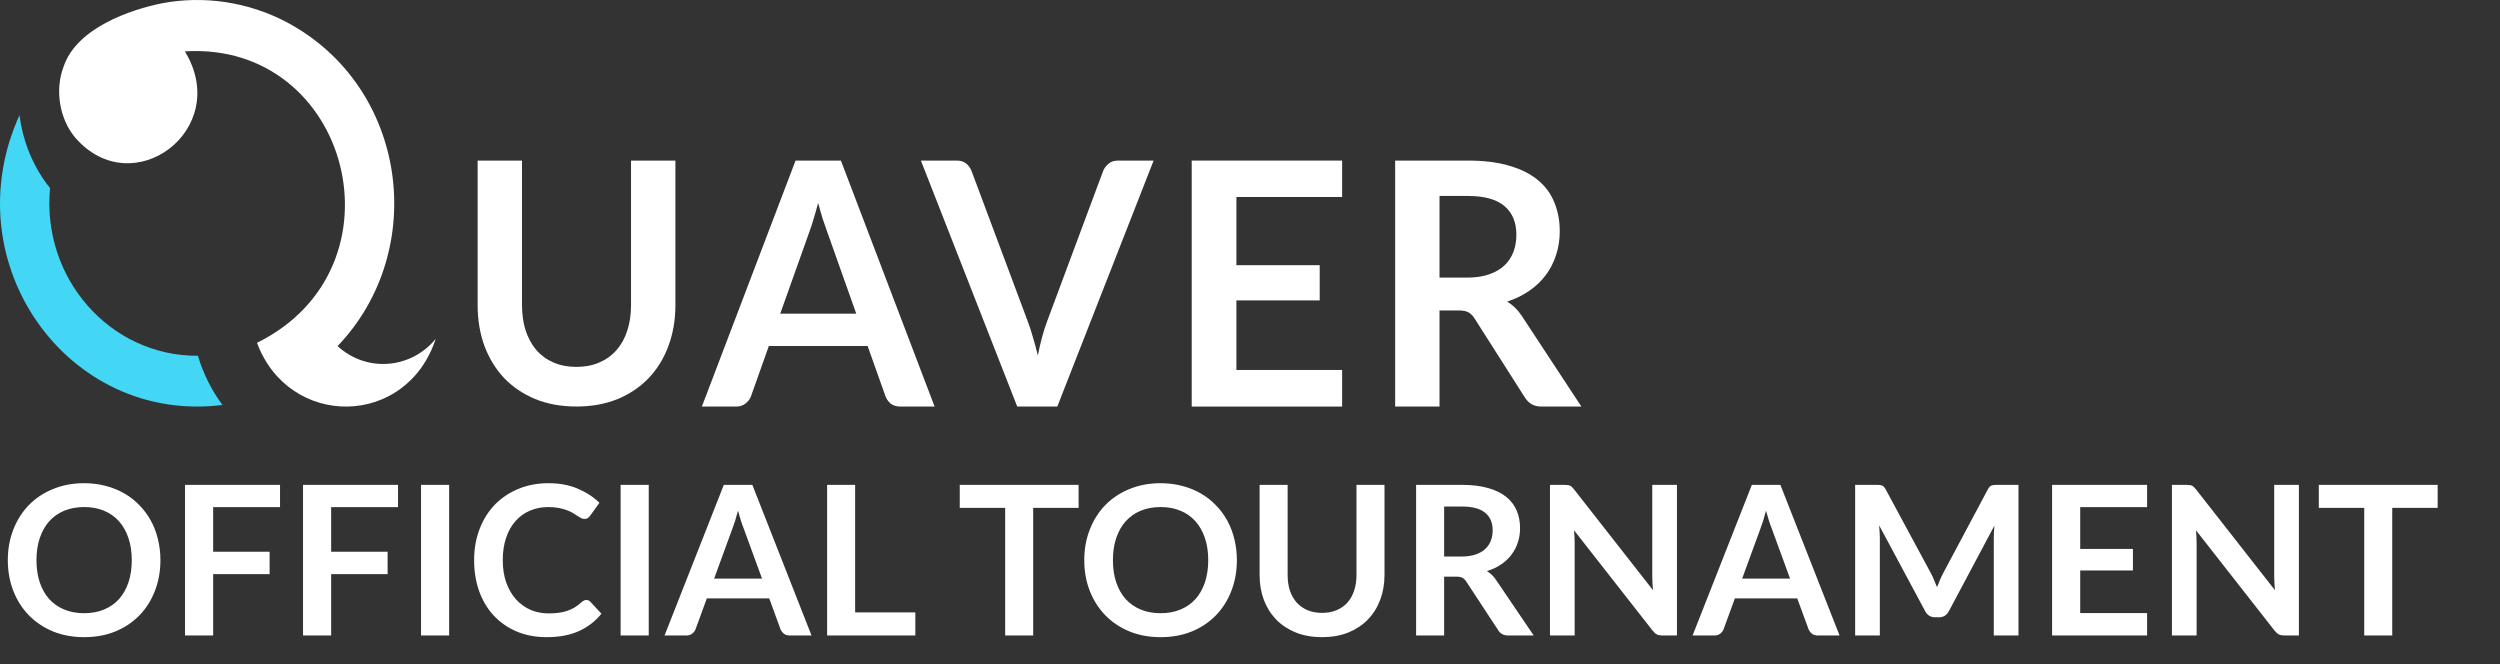 <svg width="384" height="102" viewBox="0 0 384 102" fill="none" xmlns="http://www.w3.org/2000/svg">
    <rect x="0" y="0" width="384" height="102" fill="#333333" stroke="none"/>
    <path d="M7.689 28.888C5.263 25.901 3.533 21.984 3.001 17.673C-7.314 40.365 10.405 65.206 34.162 62.201C32.511 59.958 31.222 57.409 30.399 54.647C16.83 54.716 6.376 42.664 7.689 28.888Z" fill="#44D6F5"/>
    <path d="M66.931 52.033C62.419 65.793 44.375 65.837 39.475 52.657C62.855 41.114 53.769 6.317 28.396 7.891C35.713 19.883 20.346 31.339 11.545 21.126C9.183 18.334 8.371 13.856 9.777 10.214C11.77 4.28 20.074 1.482 24.829 0.514C31.322 -0.735 38.203 0.314 44.078 3.431C62.613 13.319 65.95 38.422 51.849 53.163C56.471 57.354 63.255 56.561 66.931 52.033Z" fill="white"/>
    <path d="M143.554 62.446H138.284C137.693 62.446 137.203 62.298 136.815 62.002C136.443 61.688 136.173 61.305 136.004 60.852L133.268 53.144H118.094L115.357 60.852C115.222 61.253 114.952 61.618 114.547 61.949C114.158 62.28 113.677 62.446 113.103 62.446H107.808L122.198 24.664H129.164L143.554 62.446ZM119.842 48.18H131.52L127.062 35.612C126.859 35.055 126.631 34.401 126.378 33.652C126.141 32.886 125.905 32.059 125.668 31.17C125.432 32.059 125.195 32.886 124.959 33.652C124.739 34.419 124.52 35.089 124.3 35.664L119.842 48.18Z" fill="white"/>
    <path d="M141.451 24.664H146.948C147.539 24.664 148.021 24.812 148.392 25.108C148.764 25.404 149.043 25.788 149.228 26.258L157.842 49.303C158.129 50.052 158.399 50.88 158.652 51.785C158.923 52.674 159.176 53.614 159.412 54.607C159.801 52.604 160.282 50.836 160.856 49.303L169.444 26.258C169.596 25.857 169.867 25.492 170.255 25.161C170.644 24.83 171.125 24.664 171.699 24.664H177.196L162.402 62.446H156.246L141.451 24.664Z" fill="white"/>
    <path d="M206.151 24.664V30.256H189.912V40.733H202.705V46.142H189.912V56.828H206.151V62.446H183.047V24.664H206.151Z" fill="white"/>
    <path d="M221.111 47.683V62.446H214.296V24.664H225.468C227.968 24.664 230.104 24.934 231.878 25.474C233.668 25.997 235.129 26.737 236.26 27.695C237.409 28.653 238.245 29.803 238.768 31.144C239.309 32.468 239.579 33.931 239.579 35.534C239.579 36.805 239.393 38.007 239.022 39.139C238.667 40.272 238.143 41.299 237.451 42.222C236.775 43.146 235.931 43.956 234.918 44.652C233.921 45.349 232.781 45.907 231.498 46.325C232.359 46.83 233.102 47.553 233.727 48.493L242.898 62.446H236.767C236.176 62.446 235.669 62.324 235.247 62.08C234.842 61.836 234.495 61.488 234.208 61.035L226.507 48.938C226.22 48.485 225.899 48.162 225.544 47.971C225.206 47.779 224.7 47.683 224.024 47.683H221.111ZM221.111 42.641H225.367C226.65 42.641 227.765 42.475 228.711 42.144C229.674 41.813 230.459 41.36 231.067 40.785C231.692 40.193 232.156 39.496 232.46 38.695C232.764 37.894 232.916 37.014 232.916 36.056C232.916 34.14 232.3 32.668 231.067 31.64C229.851 30.613 227.985 30.099 225.468 30.099H221.111V42.641Z" fill="white"/>
    <path d="M88.541 56.355C89.858 56.355 91.032 56.128 92.062 55.675C93.109 55.223 93.988 54.587 94.697 53.769C95.423 52.95 95.972 51.958 96.344 50.791C96.732 49.624 96.927 48.318 96.927 46.873V24.664H103.742V46.873C103.742 49.119 103.387 51.2 102.678 53.116C101.985 55.014 100.98 56.659 99.663 58.052C98.345 59.428 96.749 60.508 94.874 61.291C93 62.058 90.888 62.441 88.541 62.441C86.193 62.441 84.082 62.058 82.207 61.291C80.332 60.508 78.736 59.428 77.418 58.052C76.118 56.659 75.113 55.014 74.403 53.116C73.711 51.2 73.365 49.119 73.365 46.873V24.664H80.18V46.847C80.18 48.292 80.366 49.598 80.737 50.765C81.126 51.931 81.675 52.933 82.384 53.769C83.094 54.587 83.963 55.223 84.994 55.675C86.041 56.128 87.223 56.355 88.541 56.355Z" fill="white"/>
    <path d="M24.64 86.044C24.64 87.74 24.357 89.314 23.792 90.764C23.237 92.204 22.448 93.452 21.424 94.508C20.4 95.564 19.168 96.391 17.728 96.988C16.288 97.575 14.688 97.868 12.928 97.868C11.179 97.868 9.584 97.575 8.144 96.988C6.704 96.391 5.467 95.564 4.432 94.508C3.408 93.452 2.613 92.204 2.048 90.764C1.483 89.314 1.2 87.74 1.2 86.044C1.2 84.348 1.483 82.78 2.048 81.34C2.613 79.89 3.408 78.636 4.432 77.58C5.467 76.524 6.704 75.703 8.144 75.116C9.584 74.519 11.179 74.22 12.928 74.22C14.101 74.22 15.205 74.359 16.24 74.636C17.275 74.903 18.224 75.287 19.088 75.788C19.952 76.279 20.725 76.882 21.408 77.596C22.101 78.3 22.688 79.09 23.168 79.964C23.648 80.839 24.011 81.788 24.256 82.812C24.512 83.836 24.64 84.914 24.64 86.044ZM20.24 86.044C20.24 84.775 20.069 83.639 19.728 82.636C19.387 81.623 18.901 80.764 18.272 80.06C17.643 79.356 16.875 78.818 15.968 78.444C15.072 78.071 14.059 77.884 12.928 77.884C11.797 77.884 10.779 78.071 9.872 78.444C8.976 78.818 8.208 79.356 7.568 80.06C6.939 80.764 6.453 81.623 6.112 82.636C5.771 83.639 5.6 84.775 5.6 86.044C5.6 87.314 5.771 88.455 6.112 89.468C6.453 90.471 6.939 91.324 7.568 92.028C8.208 92.722 8.976 93.255 9.872 93.628C10.779 94.002 11.797 94.188 12.928 94.188C14.059 94.188 15.072 94.002 15.968 93.628C16.875 93.255 17.643 92.722 18.272 92.028C18.901 91.324 19.387 90.471 19.728 89.468C20.069 88.455 20.24 87.314 20.24 86.044ZM32.74 77.9V84.748H41.412V88.188H32.74V97.612H28.42V74.476H43.012V77.9H32.74ZM50.865 77.9V84.748H59.537V88.188H50.865V97.612H46.545V74.476H61.137V77.9H50.865ZM68.99 97.612H64.67V74.476H68.99V97.612ZM90.058 92.156C90.292 92.156 90.5 92.247 90.682 92.428L92.378 94.268C91.439 95.431 90.282 96.322 88.906 96.94C87.54 97.559 85.898 97.868 83.978 97.868C82.26 97.868 80.714 97.575 79.338 96.988C77.972 96.402 76.804 95.586 75.834 94.54C74.863 93.495 74.116 92.247 73.594 90.796C73.082 89.346 72.826 87.762 72.826 86.044C72.826 84.306 73.103 82.716 73.658 81.276C74.212 79.826 74.991 78.578 75.994 77.532C77.007 76.487 78.212 75.676 79.61 75.1C81.007 74.514 82.554 74.22 84.25 74.22C85.935 74.22 87.428 74.498 88.73 75.052C90.042 75.607 91.156 76.332 92.074 77.228L90.634 79.228C90.548 79.356 90.436 79.468 90.298 79.564C90.17 79.66 89.988 79.708 89.754 79.708C89.594 79.708 89.428 79.666 89.258 79.58C89.087 79.484 88.9 79.372 88.698 79.244C88.495 79.106 88.26 78.956 87.994 78.796C87.727 78.636 87.418 78.492 87.066 78.364C86.714 78.226 86.303 78.114 85.834 78.028C85.375 77.932 84.842 77.884 84.234 77.884C83.199 77.884 82.25 78.071 81.386 78.444C80.532 78.807 79.796 79.34 79.178 80.044C78.559 80.738 78.079 81.591 77.738 82.604C77.396 83.607 77.226 84.754 77.226 86.044C77.226 87.346 77.407 88.503 77.77 89.516C78.143 90.53 78.644 91.383 79.274 92.076C79.903 92.77 80.644 93.303 81.498 93.676C82.351 94.039 83.268 94.22 84.25 94.22C84.836 94.22 85.364 94.188 85.834 94.124C86.314 94.06 86.751 93.959 87.146 93.82C87.551 93.682 87.93 93.506 88.282 93.292C88.644 93.068 89.002 92.796 89.354 92.476C89.46 92.38 89.572 92.306 89.69 92.252C89.807 92.188 89.93 92.156 90.058 92.156ZM99.646 97.612H95.326V74.476H99.646V97.612ZM117.05 88.876L114.234 81.18C114.095 80.839 113.951 80.434 113.802 79.964C113.653 79.495 113.503 78.988 113.354 78.444C113.215 78.988 113.071 79.5 112.922 79.98C112.773 80.45 112.629 80.86 112.49 81.212L109.69 88.876H117.05ZM124.65 97.612H121.322C120.949 97.612 120.645 97.522 120.41 97.34C120.175 97.148 119.999 96.914 119.882 96.636L118.154 91.916H108.57L106.842 96.636C106.757 96.882 106.591 97.106 106.346 97.308C106.101 97.511 105.797 97.612 105.434 97.612H102.074L111.178 74.476H115.562L124.65 97.612ZM140.597 94.06V97.612H127.045V74.476H131.349V94.06H140.597ZM165.674 78.012H158.698V97.612H154.394V78.012H147.418V74.476H165.674V78.012ZM189.984 86.044C189.984 87.74 189.701 89.314 189.136 90.764C188.581 92.204 187.792 93.452 186.768 94.508C185.744 95.564 184.512 96.391 183.072 96.988C181.632 97.575 180.032 97.868 178.272 97.868C176.522 97.868 174.928 97.575 173.488 96.988C172.048 96.391 170.81 95.564 169.776 94.508C168.752 93.452 167.957 92.204 167.392 90.764C166.826 89.314 166.544 87.74 166.544 86.044C166.544 84.348 166.826 82.78 167.392 81.34C167.957 79.89 168.752 78.636 169.776 77.58C170.81 76.524 172.048 75.703 173.488 75.116C174.928 74.519 176.522 74.22 178.272 74.22C179.445 74.22 180.549 74.359 181.584 74.636C182.618 74.903 183.568 75.287 184.432 75.788C185.296 76.279 186.069 76.882 186.752 77.596C187.445 78.3 188.032 79.09 188.512 79.964C188.992 80.839 189.354 81.788 189.6 82.812C189.856 83.836 189.984 84.914 189.984 86.044ZM185.584 86.044C185.584 84.775 185.413 83.639 185.072 82.636C184.73 81.623 184.245 80.764 183.616 80.06C182.986 79.356 182.218 78.818 181.312 78.444C180.416 78.071 179.402 77.884 178.272 77.884C177.141 77.884 176.122 78.071 175.216 78.444C174.32 78.818 173.552 79.356 172.912 80.06C172.282 80.764 171.797 81.623 171.456 82.636C171.114 83.639 170.944 84.775 170.944 86.044C170.944 87.314 171.114 88.455 171.456 89.468C171.797 90.471 172.282 91.324 172.912 92.028C173.552 92.722 174.32 93.255 175.216 93.628C176.122 94.002 177.141 94.188 178.272 94.188C179.402 94.188 180.416 94.002 181.312 93.628C182.218 93.255 182.986 92.722 183.616 92.028C184.245 91.324 184.73 90.471 185.072 89.468C185.413 88.455 185.584 87.314 185.584 86.044ZM203.076 94.14C203.908 94.14 204.649 94.002 205.3 93.724C205.961 93.447 206.516 93.058 206.964 92.556C207.412 92.055 207.753 91.447 207.988 90.732C208.233 90.018 208.356 89.218 208.356 88.332V74.476H212.66V88.332C212.66 89.708 212.436 90.983 211.988 92.156C211.55 93.319 210.916 94.327 210.084 95.18C209.262 96.023 208.26 96.684 207.076 97.164C205.892 97.634 204.558 97.868 203.076 97.868C201.582 97.868 200.244 97.634 199.06 97.164C197.876 96.684 196.868 96.023 196.036 95.18C195.214 94.327 194.58 93.319 194.132 92.156C193.694 90.983 193.476 89.708 193.476 88.332V74.476H197.78V88.316C197.78 89.202 197.897 90.002 198.132 90.716C198.377 91.431 198.724 92.044 199.172 92.556C199.63 93.058 200.185 93.447 200.836 93.724C201.497 94.002 202.244 94.14 203.076 94.14ZM224.506 85.484C225.316 85.484 226.02 85.383 226.618 85.18C227.226 84.978 227.722 84.7 228.106 84.348C228.5 83.986 228.794 83.559 228.986 83.068C229.178 82.578 229.274 82.039 229.274 81.452C229.274 80.279 228.884 79.378 228.106 78.748C227.338 78.119 226.159 77.804 224.57 77.804H221.818V85.484H224.506ZM235.578 97.612H231.69C230.954 97.612 230.42 97.324 230.09 96.748L225.226 89.34C225.044 89.063 224.842 88.866 224.618 88.748C224.404 88.631 224.084 88.572 223.658 88.572H221.818V97.612H217.514V74.476H224.57C226.138 74.476 227.482 74.642 228.602 74.972C229.732 75.292 230.655 75.746 231.37 76.332C232.095 76.919 232.628 77.623 232.97 78.444C233.311 79.255 233.482 80.151 233.482 81.132C233.482 81.911 233.364 82.647 233.13 83.34C232.906 84.034 232.575 84.663 232.138 85.228C231.711 85.794 231.178 86.29 230.538 86.716C229.908 87.143 229.188 87.479 228.378 87.724C228.655 87.884 228.911 88.076 229.146 88.3C229.38 88.514 229.594 88.77 229.786 89.068L235.578 97.612ZM257.58 74.476V97.612H255.372C255.031 97.612 254.743 97.559 254.508 97.452C254.284 97.335 254.065 97.143 253.852 96.876L241.772 81.452C241.836 82.156 241.868 82.807 241.868 83.404V97.612H238.076V74.476H240.332C240.513 74.476 240.668 74.487 240.796 74.508C240.935 74.519 241.052 74.551 241.148 74.604C241.255 74.647 241.356 74.716 241.452 74.812C241.548 74.898 241.655 75.015 241.772 75.164L253.9 90.652C253.868 90.279 253.841 89.911 253.82 89.548C253.799 89.186 253.788 88.85 253.788 88.54V74.476H257.58ZM274.956 88.876L272.14 81.18C272.002 80.839 271.858 80.434 271.708 79.964C271.559 79.495 271.41 78.988 271.26 78.444C271.122 78.988 270.978 79.5 270.828 79.98C270.679 80.45 270.535 80.86 270.396 81.212L267.596 88.876H274.956ZM282.556 97.612H279.228C278.855 97.612 278.551 97.522 278.316 97.34C278.082 97.148 277.906 96.914 277.788 96.636L276.06 91.916H266.476L264.748 96.636C264.663 96.882 264.498 97.106 264.252 97.308C264.007 97.511 263.703 97.612 263.34 97.612H259.98L269.084 74.476H273.468L282.556 97.612ZM310.039 74.476V97.612H306.247V82.668C306.247 82.071 306.279 81.426 306.343 80.732L299.351 93.868C299.02 94.498 298.514 94.812 297.831 94.812H297.223C296.54 94.812 296.034 94.498 295.703 93.868L288.631 80.684C288.663 81.036 288.69 81.383 288.711 81.724C288.732 82.066 288.743 82.38 288.743 82.668V97.612H284.951V74.476H288.199C288.391 74.476 288.556 74.482 288.695 74.492C288.834 74.503 288.956 74.53 289.063 74.572C289.18 74.615 289.282 74.684 289.367 74.78C289.463 74.876 289.554 75.004 289.639 75.164L296.567 88.012C296.748 88.354 296.914 88.706 297.063 89.068C297.223 89.431 297.378 89.804 297.527 90.188C297.676 89.794 297.831 89.415 297.991 89.052C298.151 88.679 298.322 88.322 298.503 87.98L305.335 75.164C305.42 75.004 305.511 74.876 305.607 74.78C305.703 74.684 305.804 74.615 305.911 74.572C306.028 74.53 306.156 74.503 306.295 74.492C306.434 74.482 306.599 74.476 306.791 74.476H310.039ZM319.521 77.9V84.316H327.617V87.628H319.521V94.172H329.793V97.612H315.201V74.476H329.793V77.9H319.521ZM353.111 74.476V97.612H350.903C350.562 97.612 350.274 97.559 350.039 97.452C349.815 97.335 349.597 97.143 349.383 96.876L337.303 81.452C337.367 82.156 337.399 82.807 337.399 83.404V97.612H333.607V74.476H335.863C336.045 74.476 336.199 74.487 336.327 74.508C336.466 74.519 336.583 74.551 336.679 74.604C336.786 74.647 336.887 74.716 336.983 74.812C337.079 74.898 337.186 75.015 337.303 75.164L349.431 90.652C349.399 90.279 349.373 89.911 349.351 89.548C349.33 89.186 349.319 88.85 349.319 88.54V74.476H353.111ZM374.424 78.012H367.448V97.612H363.144V78.012H356.168V74.476H374.424V78.012Z" fill="white"/>
</svg>
